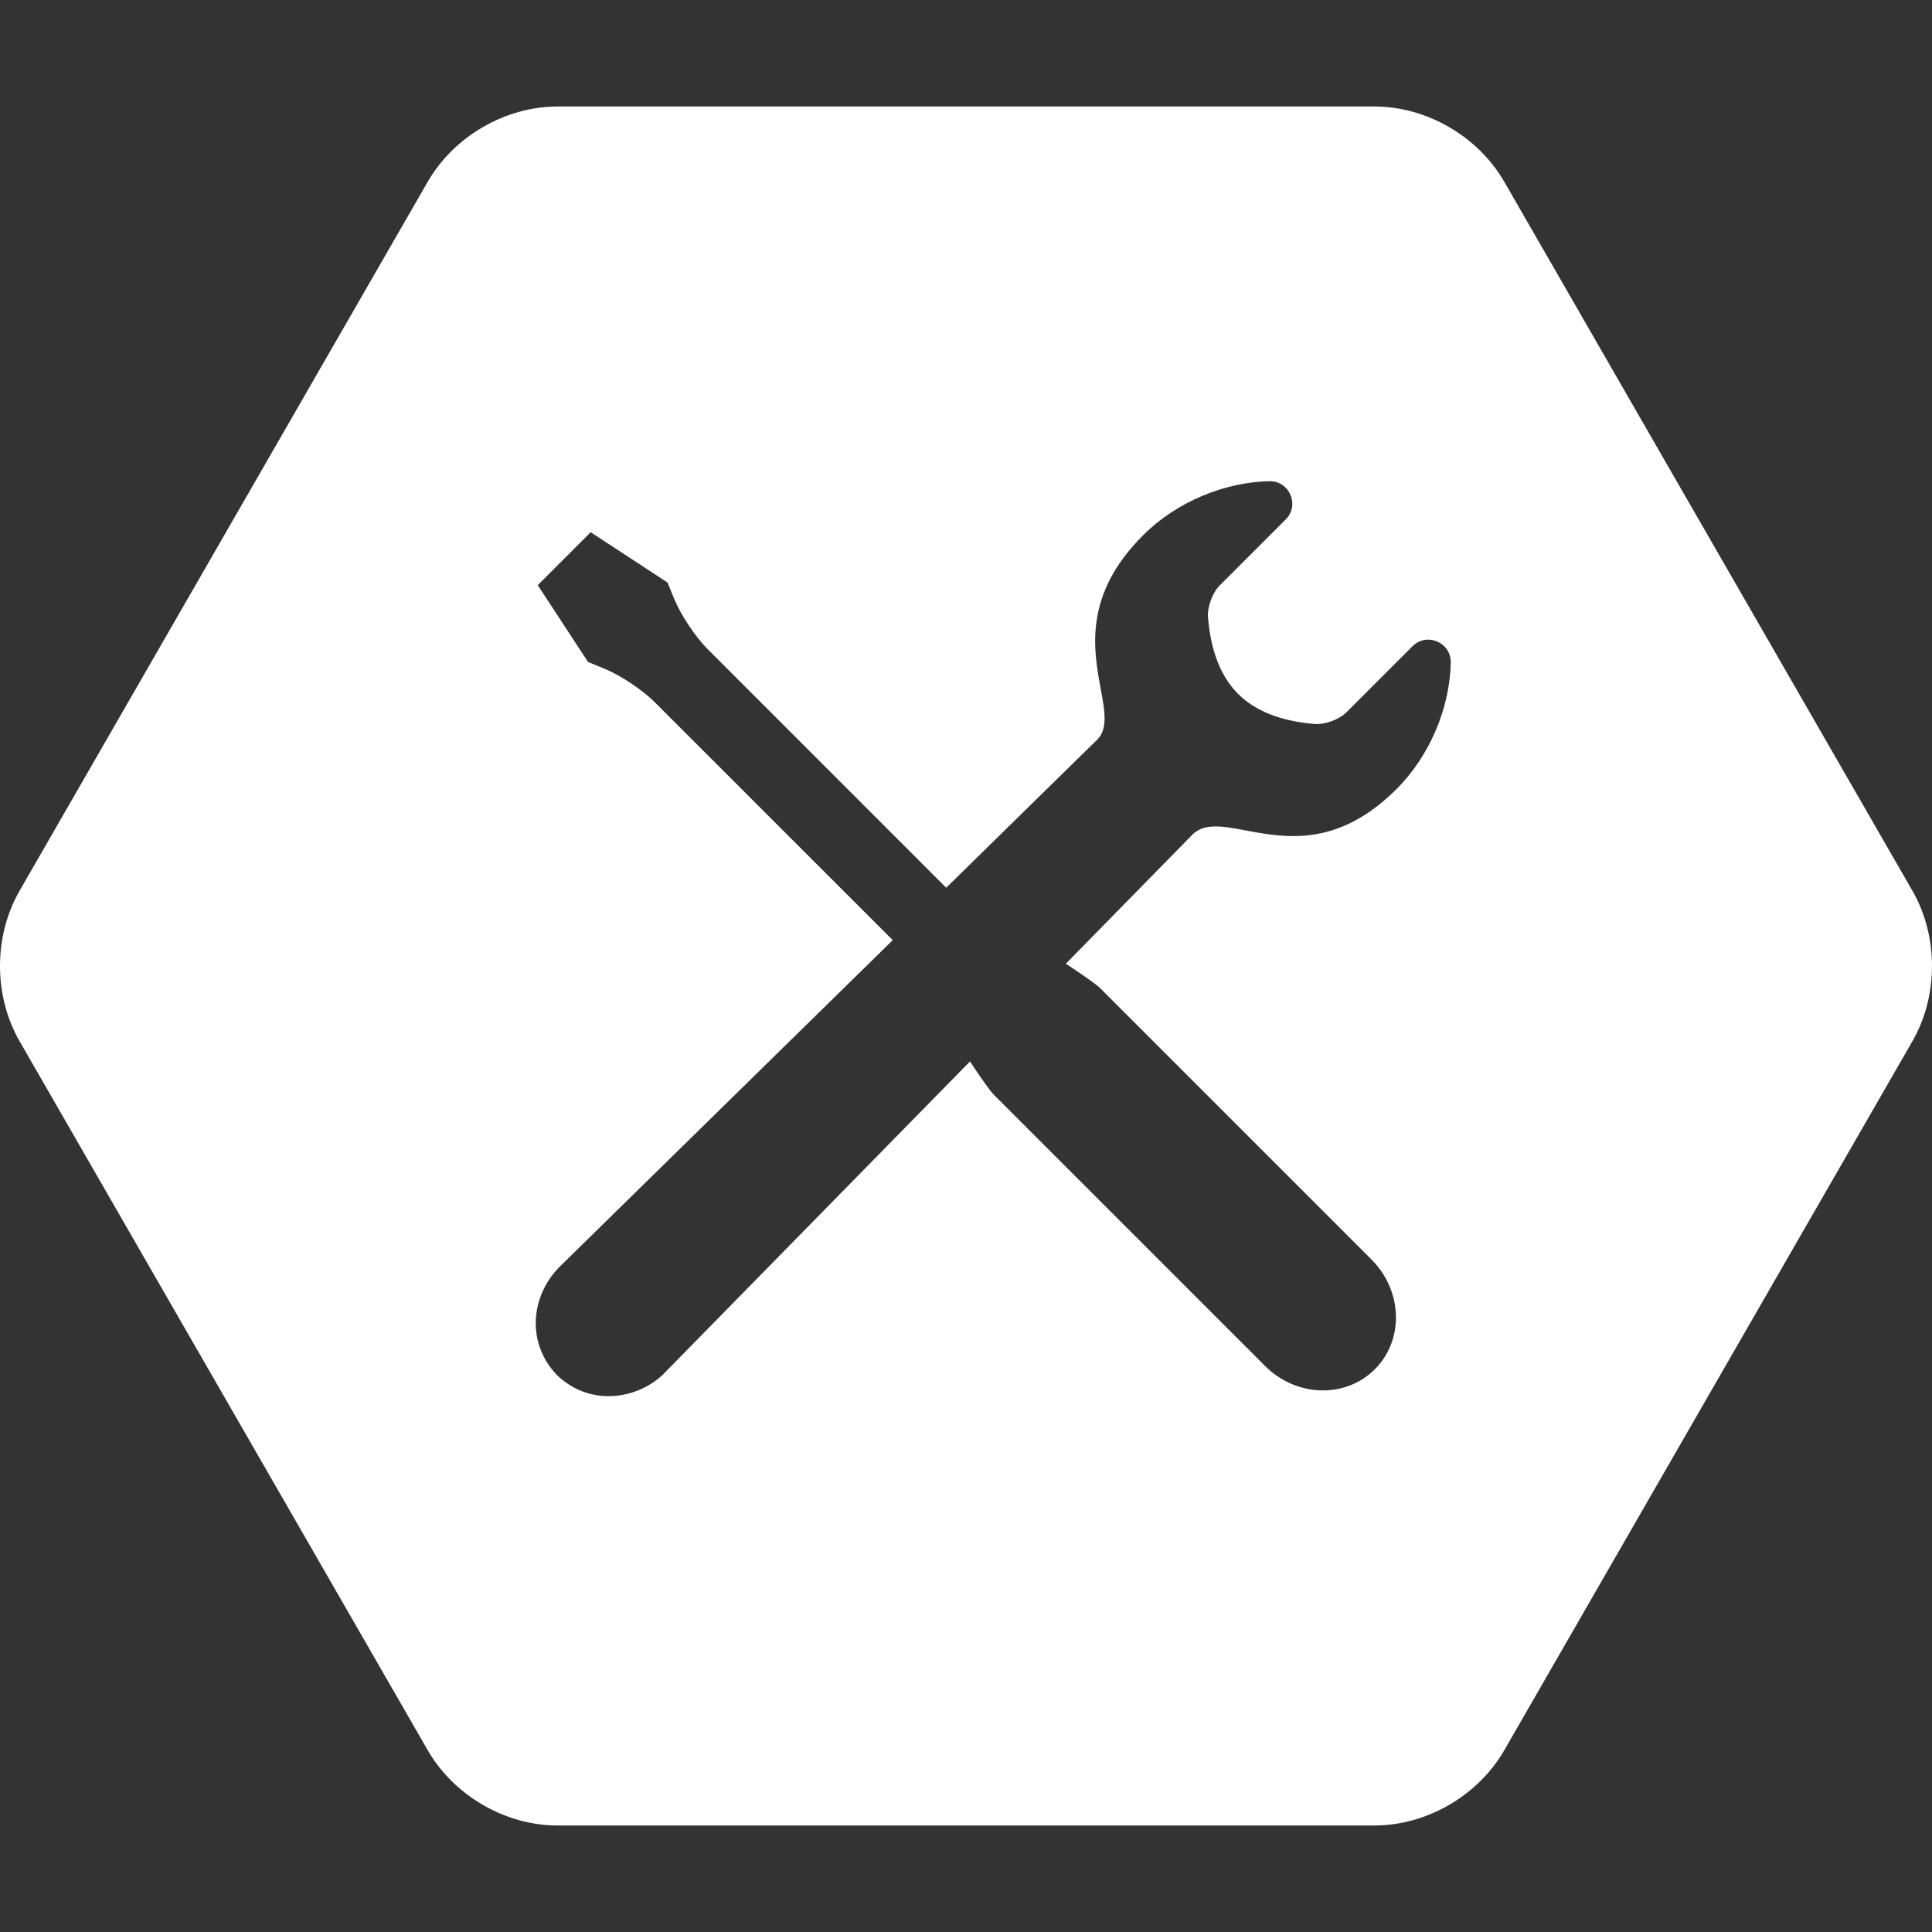<svg width="512" height="512" viewBox="0 0 512 512" fill="none" xmlns="http://www.w3.org/2000/svg">
<rect x="0" y="0" width="512" height="512" fill="#333333" stroke="none"/>
<path fill-rule="evenodd" clip-rule="evenodd" d="M113.408 48.074C120.368 36.1 133.904 28.25 147.732 28.22H364.268C378.096 28.248 391.632 36.098 398.592 48.074L506.86 236.146C513.712 248.152 513.714 263.846 506.86 275.852L398.592 463.926C391.632 475.9 378.096 483.75 364.268 483.78H147.732C133.904 483.752 120.368 475.9 113.408 463.926L5.14 275.852C-1.713 263.846 -1.713 248.152 5.14 236.146L113.408 48.074ZM315.518 221.685L282.465 255.389C286.219 257.877 290.459 260.775 291.55 261.874L363.458 333.782C371.746 342.07 372.139 355.103 364.338 362.871C356.569 370.673 343.536 370.279 335.248 361.991L263.341 290.084C262.271 289.022 259.496 284.977 257.055 281.299L176.742 363.194C170.154 370.538 156.925 373.353 147.589 364.401C139.048 355.423 140.907 342.672 148.785 335.237L236.585 249.146L173.409 185.986C170.287 182.864 164.437 178.965 160.355 177.283L155.828 175.419L142.509 155.069L156.535 141.043L176.885 154.362L178.75 158.888C180.431 162.971 184.331 168.82 187.452 171.943L250.751 235.257L290.305 196.473C293.737 193.602 292.847 188.774 291.699 182.539C289.771 172.078 287.114 157.655 302.911 141.869C311.86 132.902 324.652 127.759 336.404 127.518C338.874 127.481 341.009 128.855 341.974 131.138C342.958 133.403 342.476 135.91 340.712 137.673L323.249 155.136C321.298 157.088 319.901 160.904 320.133 163.654C320.884 172.578 323.542 179.322 328.105 183.885C332.668 188.448 339.412 191.106 348.336 191.857C351.086 192.089 354.902 190.692 356.854 188.741L374.317 171.278C376.08 169.514 378.587 169.032 380.852 170.016C383.136 170.981 384.509 173.116 384.472 175.586C384.231 187.338 379.088 200.13 370.121 209.079C354.546 224.665 340.581 222.038 330.197 220.084C323.784 218.878 318.736 217.928 315.518 221.685Z" fill="white"/>
</svg>
